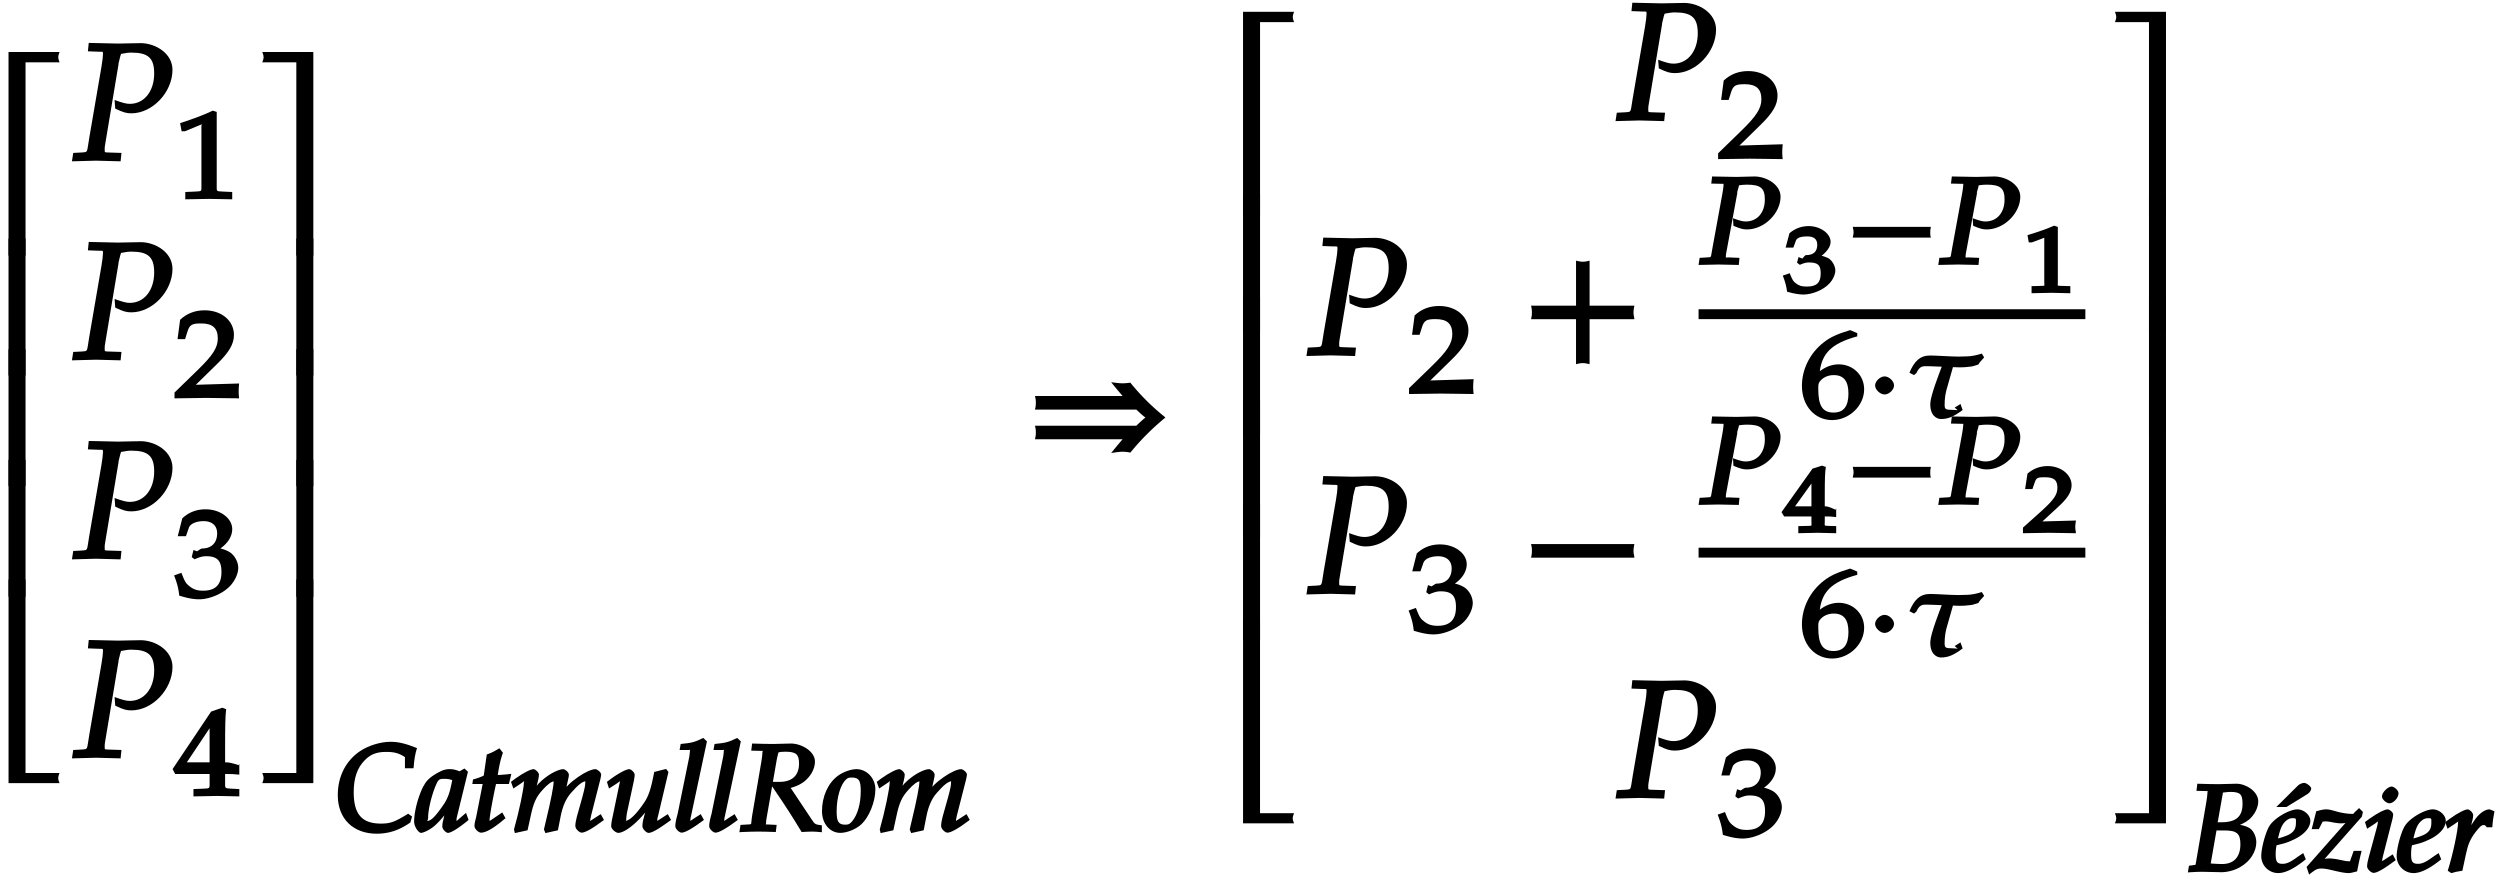 <svg xmlns="http://www.w3.org/2000/svg" xmlns:xlink="http://www.w3.org/1999/xlink" width="241px" height="85px" viewBox="0 0 181 64"><svg overflow="visible" x="-1.173" y="18.554"><path d="M5.078-14.781H1.562V0h1.235v-14.031h2.469c-.079-.203-.094-.281-.094-.375 0-.078.016-.172.094-.375zm0 0"/></svg><svg overflow="visible" x="-1.173" y="27.255"><path d="M2.672-9.938h-1.11V0h1.235v-9.938zm0 0"/></svg><svg overflow="visible" x="-1.173" y="35.283"><path d="M2.672-9.938h-1.11V0h1.235v-9.938zm0 0"/></svg><svg overflow="visible" x="-1.173" y="43.311"><path d="M2.672-9.938h-1.11V0h1.235v-9.938zm0 0"/></svg><svg overflow="visible" x="-1.173" y="56.842"><path d="M5.219-.125a.648.648 0 01-.047-.25c0-.078.016-.156.094-.36h-2.47V-14.78H1.564V0h3.703zm0 0"/></svg><svg overflow="visible" x="5.056" y="11.662"><path d="M7.234-6.594c0-1.218-1.265-1.937-2.312-1.937-.547 0-1.094.031-1.64.031l-2.126-.047-.062.61.812.03c.297 0 .282-.03.282.188 0 .172-.047.532-.11.907l-.89 5.187C1-.531 1.125-.641.64-.594l-.61.031-.093.61L1.688 0l1.78.047.063-.61-.922-.03c-.312-.016-.296.015-.296-.235 0-.11 0-.188.046-.422l.97-5.813-.032.094s.078-.343.14-.578c.016-.062.047-.172.063-.203.328-.063.516-.094.75-.094 1.219 0 1.656.39 1.656 1.516 0 1.281-.718 2.203-1.765 2.203-.266 0-.5-.063-1.11-.281l.047.625c.578.281.813.344 1.172.344 1.531 0 2.984-1.532 2.984-3.157zm0 0"/></svg><svg overflow="visible" x="12.36" y="14.436"><path d="M4.266-.11V-.5l-.657-.031c-.515-.031-.468.015-.468-.453v-5.329l-.282-.093c-.625.297-1.312.562-2.375.906l.11.594h.234l1.25-.516.031-.016c.047 0-.078-.046-.078.172v4.282c0 .468.047.421-.469.453L.86-.5v.531L2.594 0l1.672.031zm0 0"/></svg><svg overflow="visible" x="5.056" y="26.108"><path d="M7.234-6.594c0-1.218-1.265-1.937-2.312-1.937-.547 0-1.094.031-1.64.031l-2.126-.047-.062.61.812.03c.297 0 .282-.03.282.188 0 .172-.047.532-.11.907l-.89 5.187C1-.531 1.125-.641.64-.594l-.61.031-.093.61L1.688 0l1.78.047.063-.61-.922-.03c-.312-.016-.296.015-.296-.235 0-.11 0-.188.046-.422l.97-5.813-.032.094s.078-.343.14-.578c.016-.062.047-.172.063-.203.328-.063.516-.094.75-.094 1.219 0 1.656.39 1.656 1.516 0 1.281-.718 2.203-1.765 2.203-.266 0-.5-.063-1.11-.281l.047.625c.578.281.813.344 1.172.344 1.531 0 2.984-1.532 2.984-3.157zm0 0"/></svg><svg overflow="visible" x="12.36" y="28.882"><path d="M4.75-.11c-.016-.187-.016-.265-.016-.39s0-.203.032-.547l-3.141.094 1.5-1.469c.938-.906 1.266-1.5 1.266-2.156 0-1.016-.891-1.781-2.125-1.781-.688 0-1.282.218-1.782.687L.297-4.266h.547l.172-.546c.156-.516.359-.594 1-.594.828 0 1.203.343 1.203 1.093 0 .657-.36 1.22-1.453 2.282L.078-.391v.422L2.391 0l2.375.031zm0 0"/></svg><svg overflow="visible" x="5.056" y="40.554"><path d="M7.234-6.594c0-1.218-1.265-1.937-2.312-1.937-.547 0-1.094.031-1.64.031l-2.126-.047-.062.61.812.03c.297 0 .282-.03.282.188 0 .172-.047.532-.11.907l-.89 5.187C1-.531 1.125-.641.64-.594l-.61.031-.093.61L1.688 0l1.78.047.063-.61-.922-.03c-.312-.016-.296.015-.296-.235 0-.11 0-.188.046-.422l.97-5.813-.032.094s.078-.343.14-.578c.016-.062.047-.172.063-.203.328-.063.516-.094.75-.094 1.219 0 1.656.39 1.656 1.516 0 1.281-.718 2.203-1.765 2.203-.266 0-.5-.063-1.11-.281l.047.625c.578.281.813.344 1.172.344 1.531 0 2.984-1.532 2.984-3.157zm0 0"/></svg><svg overflow="visible" x="12.36" y="43.327"><path d="M4.703-2.11c0-.421-.25-.89-.594-1.124a2.225 2.225 0 00-.703-.282c.531-.375.86-.875.86-1.406 0-.781-.86-1.437-1.938-1.437-.64 0-1.203.203-1.687.656L.312-4.406h.594l.219-.625c.11-.297.563-.469 1.063-.469.624 0 .984.328.984.89 0 .673-.406 1.094-1.094 1.094-.078 0-.36.204-.36.204l-.265-.094-.125.515.203.157c.407-.172.594-.22.844-.22.813 0 1.11.329 1.11 1.142 0 .906-.422 1.359-1.329 1.359-.437 0-.719-.094-1.015-.344C.906-.984.828-1.094.578-1.75l-.531.188c.234.609.312.937.375 1.468C1.078.11 1.5.172 1.859.172c.782 0 1.766-.422 2.297-1.016.328-.375.547-.86.547-1.265zm0 0"/></svg><svg overflow="visible" x="5.056" y="54.999"><path d="M7.234-6.594c0-1.218-1.265-1.937-2.312-1.937-.547 0-1.094.031-1.64.031l-2.126-.047-.062.61.812.03c.297 0 .282-.03.282.188 0 .172-.047.532-.11.907l-.89 5.187C1-.531 1.125-.641.64-.594l-.61.031-.093.61L1.688 0l1.78.047.063-.61-.922-.03c-.312-.016-.296.015-.296-.235 0-.11 0-.188.046-.422l.97-5.813-.032.094s.078-.343.14-.578c.016-.062.047-.172.063-.203.328-.063.516-.094.75-.094 1.219 0 1.656.39 1.656 1.516 0 1.281-.718 2.203-1.765 2.203-.266 0-.5-.063-1.11-.281l.047.625c.578.281.813.344 1.172.344 1.531 0 2.984-1.532 2.984-3.157zm0 0"/></svg><svg overflow="visible" x="12.36" y="57.773"><path d="M4.781-.11V-.5l-.61-.031c-.468-.031-.421-.016-.421-.531v-.532c.422 0 .625 0 1.031.047v-.781l-.047.094s-.562-.204-.875-.204H3.75V-3.53c0-1.578.016-2.328.078-2.766l-.281-.11-.813.282-2.796 4.172.187.36h2.5v.53c0 .516.047.516-.422.532l-.75.031v.531L3.172 0l1.61.031zm-2-2.328H.97L2.89-5.312l-.266-.094v2.968zm0 0"/></svg><svg overflow="visible" x="17.857" y="18.554"><path d="M4.656-.125v-14.656H.953c.078.203.094.297.094.375 0 .094-.016.172-.094.375h2.469V0h1.234zm0 0"/></svg><svg overflow="visible" x="17.857" y="27.255"><path d="M4.656-.125v-9.813H3.422V0h1.234zm0 0"/></svg><svg overflow="visible" x="17.857" y="35.283"><path d="M4.656-.125v-9.813H3.422V0h1.234zm0 0"/></svg><svg overflow="visible" x="17.857" y="43.311"><path d="M4.656-.125v-9.813H3.422V0h1.234zm0 0"/></svg><svg overflow="visible" x="17.857" y="56.842"><path d="M4.656-.125v-14.656H3.422V-.734H.953c.078.203.094.28.094.359 0 .094-.016.172-.094.375h3.703zm0 0"/></svg><svg overflow="visible" x="24.085" y="60.359"><path d="M.203-2.64C.203-.923 1.328.155 3.031.155c.844 0 1.61-.234 2.438-.812l.125-.438-.282-.203c-.984.61-1.296.719-1.984.719-1.406 0-1.969-.719-1.969-2.281 0-1 .25-1.766.797-2.313.406-.422.844-.61 1.547-.61.625 0 .938.095 1.375.376v.812h.625c.047-.64.11-1.015.25-1.468-.875-.344-1.375-.454-1.922-.454-.718 0-1.593.266-2.203.672C.781-5.14.203-4 .203-2.64zm0 0"/></svg><svg overflow="visible" x="29.986" y="60.359"><path d="M-.156-.719c0 .375.328.813.5.813s.64-.219.969-.5c.375-.328.734-.75 1.218-1.438l-.328-.093-.25 1.125a1.58 1.58 0 00-.062.453c0 .203.28.453.406.453.203 0 .703-.281 1.5-.938l-.188-.515c-.28.25-.296.25-.343.296-.282.235-.266.282-.407.282-.078 0 .063.062.063-.078v-.094l.828-3.39-.25-.235-.36.203c-.312-.125-.484-.156-.718-.156a1.4 1.4 0 00-.656.156c-.563.281-.985.578-1.204 1.016L.5-3.266c-.39.797-.656 1.844-.656 2.547zm1.015-.297c0-.562.235-1.546.532-2.28.218-.5.25-.532.671-.532.204 0 .376.031.547.094-.171.89-.296 1.25-.578 1.703-.5.734-.906 1.25-1.203 1.25-.11 0 .031.015.031-.235zm0 0"/></svg><svg overflow="visible" x="33.914" y="60.359"><path d="M.36-3.453h.53L.423-1.078C.375-.86.297-.641.297-.406c0 .219.297.484.469.484.296 0 .734-.203 1.437-.765.156-.125.11-.094.344-.282l-.235-.422-.593.407c-.266.171-.297.218-.407.218-.062 0 .079.063.079-.046 0-.22.109-.907.375-2.22l.093-.421h.938l.172-.735c-.563.063-.86.079-.985.079.11-.688.204-1.125.375-1.61l-.25-.328c-.359.203-.453.281-.921.453l-.22 1.532a4.276 4.276 0 01-.78.28l-.047.329zm0 0"/></svg><svg overflow="visible" x="36.86" y="60.359"><path d="M.016-3.563l.156.438.516-.344c.328-.219.218-.187.28-.187.095 0-.03-.047-.03.078 0 .453-.36 2.156-.72 3.422l.063.265.922-.203.219-1c.203-.968.39-1.406.875-1.937.375-.406.64-.625.89-.625.063 0-.093-.063-.093.047 0 .312-.188 1.312-.563 2.859l-.14.594.109.265.906-.203.203-1.031c.141-.719.391-1.297.782-1.719.484-.547.796-.812 1.078-.812.062 0-.078-.063-.078.078 0 .219-.016.344-.22 1.11l-.39 1.39c-.062.25-.11.484-.11.672 0 .219.298.484.454.484.234 0 .688-.219 1.625-.922l-.234-.422-.438.282c-.25.156-.297.218-.39.218-.063 0 .062.063.062-.046 0-.079.031-.157.063-.344l.671-2.625c.032-.156.063-.297.063-.36 0-.156-.281-.39-.422-.39-.25 0-.734.203-1.266.578-.562.39-.875.703-1.296 1.312l.312.11.266-1.219c.046-.172.062-.313.062-.375 0-.172-.266-.406-.406-.406-.266 0-.813.234-1.297.61-.39.296-.578.483-1.14 1.265l.327.094.282-1.172c.031-.141.062-.282.062-.391 0-.172-.265-.406-.39-.406-.188 0-.672.218-1.329.687L0-3.609zm0 0"/></svg><svg overflow="visible" x="43.743" y="60.359"><path d="M.094-3.563l.14.438.532-.344c.25-.172.203-.172.28-.172.095 0-.03-.062-.03.047 0 .031-.016.11-.032.156L.438-.812C.421-.72.39-.532.39-.392c0 .204.328.485.515.485.547 0 1.75-1.016 2.5-2.25l-.328-.094L2.75-.984a2.305 2.305 0 00-.094.578c0 .219.281.5.453.5.235 0 .688-.25 1.625-.938L4.5-1.266l-.438.282c-.218.14-.28.203-.39.203-.078 0 .062.062.062-.031 0-.11.032-.235.063-.344l.75-3.172-.172-.219-.86.219-.109.531c-.14.672-.297 1.172-.547 1.578C2.33-1.406 1.766-.78 1.406-.78c-.078 0 .078.047.078-.11 0-.125.016-.218.047-.453l.516-2.39c.015-.141.047-.266.047-.391 0-.172-.266-.406-.39-.406-.188 0-.657.218-1.313.687l-.313.235zm0 0"/></svg><svg overflow="visible" x="48.661" y="60.359"><path d="M.125-.39c0 .203.297.468.453.468.235 0 .703-.234 1.625-.922l-.234-.422-.438.282c-.25.171-.297.218-.39.218-.063 0 .078.063.078-.046 0-.11.015-.22.047-.313l1.156-5.422-.266-.25c-.64.313-.828.36-1.64.438l-.079.437h.657c.203 0 .093-.078.093.063 0 .109-.03.312-.046.421L.297-1.296C.172-.844.125-.594.125-.39zm0 0"/></svg><svg overflow="visible" x="51.121" y="60.359"><path d="M.125-.39c0 .203.297.468.453.468.235 0 .703-.234 1.625-.922l-.234-.422-.438.282c-.25.171-.297.218-.39.218-.063 0 .078.063.078-.046 0-.11.015-.22.047-.313l1.156-5.422-.266-.25c-.64.313-.828.36-1.64.438l-.079.437h.657c.203 0 .093-.078.093.063 0 .109-.03.312-.046.421L.297-1.296C.172-.844.125-.594.125-.39zm0 0"/></svg><svg overflow="visible" x="53.58" y="60.359"><path d="M.078.031C.468.016.86 0 1.25 0c.36 0 .719.016 1.25.031l.063-.515-.641-.032c-.234-.015-.125.047-.125-.125 0-.078 0-.171.031-.312l.75-4.313.078-.343.047-.141c.094-.031.266-.047.5-.047.781 0 .985.203.985.86 0 .843-.485 1.328-1.407 1.328h-.547l-.062.234c1.234 1.813 1.5 2.25 2.203 3.406C4.703.016 4.922 0 5.141 0c.171 0 .343.016.703.047v-.5c-.547-.063-.516-.11-.766-.469l-1.5-2.25c.219-.047.61-.187.938-.422.5-.375.828-.953.828-1.484 0-.766-1-1.313-1.735-1.313-.437 0-.875.032-1.312.032-.453 0-.906-.016-1.516-.032l-.062.516.703.016c.219.015.11-.047.11.109 0 .125-.032.406-.079.672L.797-1.234c-.14.796.031.687-.313.718l-.546.032-.079.53zm0 0"/></svg><svg overflow="visible" x="59.481" y="60.359"><path d="M-.047-1.484c0 .937.594 1.578 1.328 1.578.485 0 1.157-.266 1.547-.64.547-.516 1-1.626 1-2.516 0-.829-.64-1.47-1.375-1.47-.375 0-.937.188-1.328.47-.719.515-1.172 1.5-1.172 2.578zm1.063.015c0-1 .28-1.984.718-2.343.11-.094.188-.11.391-.11.547 0 .64.266.64 1 0 .86-.218 1.688-.609 2.156C2-.578 1.906-.5 1.641-.5c-.516 0-.625-.266-.625-.969zm0 0"/></svg><svg overflow="visible" x="63.409" y="60.359"><path d="M.016-3.563l.156.438.516-.344c.328-.219.218-.187.28-.187.095 0-.03-.047-.03.078 0 .453-.36 2.156-.72 3.422l.063.265.922-.203.219-1c.203-.968.39-1.406.875-1.937.375-.406.64-.625.89-.625.063 0-.093-.063-.093.047 0 .312-.188 1.312-.563 2.859l-.14.594.109.265.906-.203.203-1.031c.141-.719.391-1.297.782-1.719.484-.547.796-.812 1.078-.812.062 0-.078-.063-.078.078 0 .219-.016.344-.22 1.11l-.39 1.39c-.062.25-.11.484-.11.672 0 .219.298.484.454.484.234 0 .688-.219 1.625-.922l-.234-.422-.438.282c-.25.156-.297.218-.39.218-.063 0 .062.063.062-.046 0-.079.031-.157.063-.344l.671-2.625c.032-.156.063-.297.063-.36 0-.156-.281-.39-.422-.39-.25 0-.734.203-1.266.578-.562.39-.875.703-1.296 1.312l.312.11.266-1.219c.046-.172.062-.313.062-.375 0-.172-.266-.406-.406-.406-.266 0-.813.234-1.297.61-.39.296-.578.483-1.14 1.265l.327.094.282-1.172c.031-.141.062-.282.062-.391 0-.172-.265-.406-.39-.406-.188 0-.672.218-1.329.687L0-3.609zm0 0"/></svg><svg overflow="visible" x="74.112" y="33.431"><path d="M10.14-3.219a16.338 16.338 0 01-2.437-2.437c-.219.031-.39.047-.562.047-.172 0-.344-.016-.829-.079.485.61.766.922.829 1H.78c.063.25.063.375.063.485 0 .125 0 .25-.063.5h7.36c.218.219.484.453.656.578-.172.14-.438.375-.656.594H.78c.063.25.063.375.063.484 0 .125 0 .235-.063.5h6.36c-.063.078-.344.39-.829 1 .485-.078.657-.094.829-.094.171 0 .343.016.562.063a17.83 17.83 0 012.547-2.547zm0 0"/></svg><svg overflow="visible" x="88.432" y="15.637"><path d="M5.078-14.781H1.562V0h1.235v-14.031h2.469c-.079-.203-.094-.281-.094-.375 0-.078.016-.172.094-.375zm0 0"/></svg><svg overflow="visible" x="88.432" y="24.072"><path d="M2.672-9.938h-1.11V0h1.235v-9.938zm0 0"/></svg><svg overflow="visible" x="88.432" y="31.546"><path d="M2.672-9.938h-1.11V0h1.235v-9.938zm0 0"/></svg><svg overflow="visible" x="88.432" y="39.02"><path d="M2.672-9.938h-1.11V0h1.235v-9.938zm0 0"/></svg><svg overflow="visible" x="88.432" y="46.495"><path d="M2.672-9.938h-1.11V0h1.235v-9.938zm0 0"/></svg><svg overflow="visible" x="88.432" y="59.76"><path d="M5.219-.125a.648.648 0 01-.047-.25c0-.078.016-.156.094-.36h-2.47V-14.78H1.564V0h3.703zm0 0"/></svg><svg overflow="visible" x="117.094" y="8.744"><path d="M7.234-6.594c0-1.218-1.265-1.937-2.312-1.937-.547 0-1.094.031-1.64.031l-2.126-.047-.062.61.812.03c.297 0 .282-.03.282.188 0 .172-.047.532-.11.907l-.89 5.187C1-.531 1.125-.641.64-.594l-.61.031-.093.61L1.688 0l1.78.047.063-.61-.922-.03c-.312-.016-.296.015-.296-.235 0-.11 0-.188.046-.422l.97-5.813-.032.094s.078-.343.14-.578c.016-.062.047-.172.063-.203.328-.063.516-.094.75-.094 1.219 0 1.656.39 1.656 1.516 0 1.281-.718 2.203-1.765 2.203-.266 0-.5-.063-1.11-.281l.047.625c.578.281.813.344 1.172.344 1.531 0 2.984-1.532 2.984-3.157zm0 0"/></svg><svg overflow="visible" x="124.399" y="11.518"><path d="M4.75-.11c-.016-.187-.016-.265-.016-.39s0-.203.032-.547l-3.141.094 1.5-1.469c.938-.906 1.266-1.5 1.266-2.156 0-1.016-.891-1.781-2.125-1.781-.688 0-1.282.218-1.782.687L.297-4.266h.547l.172-.546c.156-.516.359-.594 1-.594.828 0 1.203.343 1.203 1.093 0 .657-.36 1.22-1.453 2.282L.078-.391v.422L2.391 0l2.375.031zm0 0"/></svg><svg overflow="visible" x="94.66" y="25.794"><path d="M7.234-6.594c0-1.218-1.265-1.937-2.312-1.937-.547 0-1.094.031-1.64.031l-2.126-.047-.062.61.812.03c.297 0 .282-.03.282.188 0 .172-.047.532-.11.907l-.89 5.187C1-.531 1.125-.641.64-.594l-.61.031-.093.61L1.688 0l1.78.047.063-.61-.922-.03c-.312-.016-.296.015-.296-.235 0-.11 0-.188.046-.422l.97-5.813-.032.094s.078-.343.14-.578c.016-.062.047-.172.063-.203.328-.063.516-.094.75-.094 1.219 0 1.656.39 1.656 1.516 0 1.281-.718 2.203-1.765 2.203-.266 0-.5-.063-1.11-.281l.047.625c.578.281.813.344 1.172.344 1.531 0 2.984-1.532 2.984-3.157zm0 0"/></svg><svg overflow="visible" x="101.965" y="28.568"><path d="M4.75-.11c-.016-.187-.016-.265-.016-.39s0-.203.032-.547l-3.141.094 1.5-1.469c.938-.906 1.266-1.5 1.266-2.156 0-1.016-.891-1.781-2.125-1.781-.688 0-1.282.218-1.782.687L.297-4.266h.547l.172-.546c.156-.516.359-.594 1-.594.828 0 1.203.343 1.203 1.093 0 .657-.36 1.22-1.453 2.282L.078-.391v.422L2.391 0l2.375.031zm0 0"/></svg><svg overflow="visible" x="110.118" y="25.794"><path d="M8.266-2.766a1.332 1.332 0 01-.047-.359c0-.11.015-.234.062-.484h-3.25v-3.266c-.25.063-.375.078-.484.078-.125 0-.25-.016-.5-.078v3.266H.78c.063.25.063.375.063.484 0 .125 0 .25-.063.5h3.266V.641c.25-.063.375-.079.5-.079.11 0 .234.016.484.079v-3.266h3.25zm0 0"/></svg><svg overflow="visible" x="123.057" y="19.2"><path d="M5.953-4.922c0-.89-1.047-1.469-1.89-1.469-.454 0-.891.032-1.329.032l-1.75-.032-.062.516.703.016c.234.015.188-.047.188.109 0 .125-.047.406-.094.672l-.703 3.844c-.157.796-.032.687-.407.718l-.53.032L0 .03 1.453 0l1.469.031.047-.515-.781-.032c-.25 0-.204.063-.204-.125 0-.078.016-.14.047-.312l.797-4.313-.047.094s.078-.281.125-.437c.016-.047.031-.141.031-.141.235-.031.391-.047.579-.047.984 0 1.296.25 1.296 1.078 0 .953-.546 1.594-1.39 1.594-.219 0-.406-.047-.922-.234l.031.546c.516.22.703.266.985.266 1.25 0 2.437-1.172 2.437-2.375zm0 0"/></svg><svg overflow="visible" x="129.126" y="21.253"><path d="M3.86-1.625c0-.313-.22-.703-.485-.875-.203-.11-.484-.203-.875-.266l.11.266c.624-.422.906-.828.906-1.203 0-.594-.735-1.14-1.594-1.14-.516 0-.984.171-1.39.515L.25-3.281h.563L1-3.797c.094-.219.406-.297.813-.297.5 0 .734.203.734.61 0 .5-.281.75-.828.75-.063 0-.25.25-.25.25l-.282-.11-.109.406.203.157c.328-.14.469-.172.672-.172.656 0 .844.203.844.797 0 .672-.297.953-1 .953-.36 0-.563-.047-.797-.234C.812-.829.766-.875.547-1.422l-.5.172c.187.5.25.734.312 1.172.563.156.907.203 1.188.203.625 0 1.437-.328 1.86-.781.265-.266.452-.656.452-.969zm0 0"/></svg><svg overflow="visible" x="133.733" y="19.2"><path d="M6.156-2.078c-.015-.094-.015-.172-.015-.266 0-.094 0-.172.046-.39H.516c.046.218.062.296.062.39 0 .094-.015.172-.062.39h5.671zm0 0"/></svg><svg overflow="visible" x="140.457" y="19.2"><path d="M5.953-4.922c0-.89-1.047-1.469-1.89-1.469-.454 0-.891.032-1.329.032l-1.75-.032-.062.516.703.016c.234.015.188-.047.188.109 0 .125-.047.406-.094.672l-.703 3.844c-.157.796-.032.687-.407.718l-.53.032L0 .03 1.453 0l1.469.031.047-.515-.781-.032c-.25 0-.204.063-.204-.125 0-.078.016-.14.047-.312l.797-4.313-.047.094s.078-.281.125-.437c.016-.047.031-.141.031-.141.235-.031.391-.047.579-.047.984 0 1.296.25 1.296 1.078 0 .953-.546 1.594-1.39 1.594-.219 0-.406-.047-.922-.234l.031.546c.516.22.703.266.985.266 1.25 0 2.437-1.172 2.437-2.375zm0 0"/></svg><svg overflow="visible" x="146.526" y="21.253"><path d="M3.516-.125v-.36L2.953-.5c-.422-.031-.344.063-.344-.281v-4l-.265-.094c-.5.219-1.047.422-1.938.688l.094.53h.219l1-.374h.031c.047 0-.125-.094-.125.062V-.78c0 .344.094.25-.328.281l-.594.016V.03L2.141 0l1.375.031zm0 0"/></svg><path d="M123.059 22.805h28.074" fill="none" stroke-width=".717" stroke="#000" stroke-miterlimit="10"/><svg overflow="visible" x="130.327" y="30.32"><path d="M4.75-2.063c0-1.03-.813-1.812-1.844-1.812-.562 0-1.031.234-1.375.5.172-1.281.828-2.016 2.719-2.531v-.235l-.516-.218c-.921.28-1.421.5-1.921.89C.828-4.703.234-3.53.234-2.312.234-.86 1.172.171 2.422.171 3.656.172 4.75-.86 4.75-2.063zm-1.14.297c0 .922-.329 1.391-1.079 1.391-.812 0-1.11-.516-1.11-1.703 0-.313 0-.375.095-.531.218-.297.578-.485 1.03-.485.735 0 1.063.453 1.063 1.328zm0 0"/></svg><svg overflow="visible" x="135.325" y="30.32"><path d="M1.922-2.344c0-.312-.36-.656-.688-.656-.312 0-.687.344-.687.656 0 .313.375.656.687.656.329 0 .688-.343.688-.656zm0 0"/></svg><svg overflow="visible" x="137.803" y="30.32"><path d="M5.922-4.484l-.11-.172c-.328.11-.765.203-1.078.203-.125 0-.359.016-.609.016-.531 0-1.64-.079-2.063-.079-.734 0-1.156.422-1.5 1.25l.329.172.171-.14c.282-.61.516-.5 1.063-.5l.781.03c-.14.376-.797 2.048-.828 2.626-.047.922.469 1.172.766 1.172.5 0 .89-.14 1.578-.656L4.266-1l-.422.266.219.187s-.375-.031-.532-.031c-.469 0-.422-.125-.406-.672.016-.234.047-.469.11-.719l.484-1.703.515.016c.235 0 .47-.016.688-.047.172 0 .39-.078.64-.156.125-.204.157-.22.422-.516zm0 0"/></svg><svg overflow="visible" x="94.66" y="43.101"><path d="M7.234-6.594c0-1.218-1.265-1.937-2.312-1.937-.547 0-1.094.031-1.64.031l-2.126-.047-.062.61.812.03c.297 0 .282-.03.282.188 0 .172-.047.532-.11.907l-.89 5.187C1-.531 1.125-.641.64-.594l-.61.031-.093.61L1.688 0l1.78.047.063-.61-.922-.03c-.312-.016-.296.015-.296-.235 0-.11 0-.188.046-.422l.97-5.813-.032.094s.078-.343.14-.578c.016-.062.047-.172.063-.203.328-.063.516-.094.75-.094 1.219 0 1.656.39 1.656 1.516 0 1.281-.718 2.203-1.765 2.203-.266 0-.5-.063-1.11-.281l.047.625c.578.281.813.344 1.172.344 1.531 0 2.984-1.532 2.984-3.157zm0 0"/></svg><svg overflow="visible" x="101.965" y="45.875"><path d="M4.703-2.11c0-.421-.25-.89-.594-1.124a2.225 2.225 0 00-.703-.282c.531-.375.86-.875.86-1.406 0-.781-.86-1.437-1.938-1.437-.64 0-1.203.203-1.687.656L.312-4.406h.594l.219-.625c.11-.297.563-.469 1.063-.469.624 0 .984.328.984.89 0 .673-.406 1.094-1.094 1.094-.078 0-.36.204-.36.204l-.265-.094-.125.515.203.157c.407-.172.594-.22.844-.22.813 0 1.11.329 1.11 1.142 0 .906-.422 1.359-1.329 1.359-.437 0-.719-.094-1.015-.344C.906-.984.828-1.094.578-1.75l-.531.188c.234.609.312.937.375 1.468C1.078.11 1.5.172 1.859.172c.782 0 1.766-.422 2.297-1.016.328-.375.547-.86.547-1.265zm0 0"/></svg><svg overflow="visible" x="110.118" y="43.101"><path d="M8.266-2.766a1.332 1.332 0 01-.047-.359c0-.11.015-.234.062-.484h-7.5c.063.25.063.375.063.484 0 .125 0 .25-.063.5h7.5zm0 0"/></svg><svg overflow="visible" x="123.057" y="36.619"><path d="M5.953-4.922c0-.89-1.047-1.469-1.89-1.469-.454 0-.891.032-1.329.032l-1.75-.032-.062.516.703.016c.234.015.188-.047.188.109 0 .125-.047.406-.094.672l-.703 3.844c-.157.796-.032.687-.407.718l-.53.032L0 .03 1.453 0l1.469.031.047-.515-.781-.032c-.25 0-.204.063-.204-.125 0-.078.016-.14.047-.312l.797-4.313-.047.094s.078-.281.125-.437c.016-.047.031-.141.031-.141.235-.031.391-.047.579-.047.984 0 1.296.25 1.296 1.078 0 .953-.546 1.594-1.39 1.594-.219 0-.406-.047-.922-.234l.031.546c.516.22.703.266.985.266 1.25 0 2.437-1.172 2.437-2.375zm0 0"/></svg><svg overflow="visible" x="129.126" y="38.672"><path d="M3.922-.125v-.36L3.39-.5c-.375-.031-.297.047-.297-.344v-.344c.297 0 .453 0 .828.047v-.64l-.047.11s-.484-.25-.734-.25h-.047v-.75c0-1.173.015-1.735.078-2.11l-.281-.094-.688.219L-.047-1.5l.188.313h1.984v.343c0 .39.078.328-.297.344l-.656.016V.03L2.578 0l1.344.031zM2.297-1.922H.937l1.47-2.047-.282-.11v2.157zm0 0"/></svg><svg overflow="visible" x="133.733" y="36.619"><path d="M6.156-2.078c-.015-.094-.015-.172-.015-.266 0-.094 0-.172.046-.39H.516c.046.218.062.296.062.39 0 .094-.015.172-.062.39h5.671zm0 0"/></svg><svg overflow="visible" x="140.457" y="36.619"><path d="M5.953-4.922c0-.89-1.047-1.469-1.89-1.469-.454 0-.891.032-1.329.032l-1.75-.032-.062.516.703.016c.234.015.188-.047.188.109 0 .125-.047.406-.094.672l-.703 3.844c-.157.796-.032.687-.407.718l-.53.032L0 .03 1.453 0l1.469.031.047-.515-.781-.032c-.25 0-.204.063-.204-.125 0-.078.016-.14.047-.312l.797-4.313-.047.094s.078-.281.125-.437c.016-.047.031-.141.031-.141.235-.031.391-.047.579-.047.984 0 1.296.25 1.296 1.078 0 .953-.546 1.594-1.39 1.594-.219 0-.406-.047-.922-.234l.031.546c.516.22.703.266.985.266 1.25 0 2.437-1.172 2.437-2.375zm0 0"/></svg><g><svg overflow="visible" x="146.526" y="38.672"><path d="M3.906-.125c-.031-.14-.031-.203-.031-.297 0-.094 0-.156.047-.469l-2.844.079.11.265 1.39-1.281c.75-.672 1.031-1.14 1.031-1.625 0-.766-.765-1.39-1.734-1.39-.563 0-1.047.187-1.469.546L.234-3.172h.532l.156-.453c.125-.39.234-.406.75-.406.656 0 .906.203.906.765 0 .5-.265.875-1.125 1.657L.078-.375v.406L1.968 0l1.954.031zm0 0"/></svg></g><path d="M123.059 40.113h28.074" fill="none" stroke-width=".717" stroke="#000" stroke-miterlimit="10"/><g><svg overflow="visible" x="130.327" y="47.628"><path d="M4.75-2.063c0-1.03-.813-1.812-1.844-1.812-.562 0-1.031.234-1.375.5.172-1.281.828-2.016 2.719-2.531v-.235l-.516-.218c-.921.28-1.421.5-1.921.89C.828-4.703.234-3.53.234-2.312.234-.86 1.172.171 2.422.171 3.656.172 4.75-.86 4.75-2.063zm-1.14.297c0 .922-.329 1.391-1.079 1.391-.812 0-1.11-.516-1.11-1.703 0-.313 0-.375.095-.531.218-.297.578-.485 1.03-.485.735 0 1.063.453 1.063 1.328zm0 0"/></svg><svg overflow="visible" x="135.325" y="47.628"><path d="M1.922-2.344c0-.312-.36-.656-.688-.656-.312 0-.687.344-.687.656 0 .313.375.656.687.656.329 0 .688-.343.688-.656zm0 0"/></svg><svg overflow="visible" x="137.803" y="47.628"><path d="M5.922-4.484l-.11-.172c-.328.11-.765.203-1.078.203-.125 0-.359.016-.609.016-.531 0-1.64-.079-2.063-.079-.734 0-1.156.422-1.5 1.25l.329.172.171-.14c.282-.61.516-.5 1.063-.5l.781.03c-.14.376-.797 2.048-.828 2.626-.047.922.469 1.172.766 1.172.5 0 .89-.14 1.578-.656L4.266-1l-.422.266.219.187s-.375-.031-.532-.031c-.469 0-.422-.125-.406-.672.016-.234.047-.469.11-.719l.484-1.703.515.016c.235 0 .47-.016.688-.047.172 0 .39-.078.64-.156.125-.204.157-.22.422-.516zm0 0"/></svg></g><g><svg overflow="visible" x="117.094" y="57.917"><path d="M7.234-6.594c0-1.218-1.265-1.937-2.312-1.937-.547 0-1.094.031-1.64.031l-2.126-.047-.062.61.812.03c.297 0 .282-.03.282.188 0 .172-.047.532-.11.907l-.89 5.187C1-.531 1.125-.641.64-.594l-.61.031-.093.61L1.688 0l1.78.047.063-.61-.922-.03c-.312-.016-.296.015-.296-.235 0-.11 0-.188.046-.422l.97-5.813-.032.094s.078-.343.14-.578c.016-.062.047-.172.063-.203.328-.063.516-.094.75-.094 1.219 0 1.656.39 1.656 1.516 0 1.281-.718 2.203-1.765 2.203-.266 0-.5-.063-1.11-.281l.047.625c.578.281.813.344 1.172.344 1.531 0 2.984-1.532 2.984-3.157zm0 0"/></svg></g><g><svg overflow="visible" x="124.399" y="60.691"><path d="M4.703-2.11c0-.421-.25-.89-.594-1.124a2.225 2.225 0 00-.703-.282c.531-.375.86-.875.86-1.406 0-.781-.86-1.437-1.938-1.437-.64 0-1.203.203-1.687.656L.312-4.406h.594l.219-.625c.11-.297.563-.469 1.063-.469.624 0 .984.328.984.89 0 .673-.406 1.094-1.094 1.094-.078 0-.36.204-.36.204l-.265-.094-.125.515.203.157c.407-.172.594-.22.844-.22.813 0 1.11.329 1.11 1.142 0 .906-.422 1.359-1.329 1.359-.437 0-.719-.094-1.015-.344C.906-.984.828-1.094.578-1.75l-.531.188c.234.609.312.937.375 1.468C1.078.11 1.5.172 1.859.172c.782 0 1.766-.422 2.297-1.016.328-.375.547-.86.547-1.265zm0 0"/></svg></g><g><svg overflow="visible" x="152.329" y="15.637"><path d="M4.656-.125v-14.656H.953c.078.203.094.297.094.375 0 .094-.016.172-.094.375h2.469V0h1.234zm0 0"/></svg></g><g><svg overflow="visible" x="152.329" y="24.072"><path d="M4.656-.125v-9.813H3.422V0h1.234zm0 0"/></svg></g><g><svg overflow="visible" x="152.329" y="31.546"><path d="M4.656-.125v-9.813H3.422V0h1.234zm0 0"/></svg></g><g><svg overflow="visible" x="152.329" y="39.02"><path d="M4.656-.125v-9.813H3.422V0h1.234zm0 0"/></svg></g><g><svg overflow="visible" x="152.329" y="46.495"><path d="M4.656-.125v-9.813H3.422V0h1.234zm0 0"/></svg></g><g><svg overflow="visible" x="152.329" y="59.76"><path d="M4.656-.125v-14.656H3.422V-.734H.953c.078.203.094.28.094.359 0 .094-.016.172-.094.375h3.703zm0 0"/></svg></g><g><svg overflow="visible" x="158.558" y="63.277"><path d="M.234.031C.5.016.766 0 1.031 0c.485 0 .953.031 1.422.031.438 0 .985-.14 1.39-.39.704-.407 1.141-1.11 1.141-1.782 0-.375-.171-.765-.406-.968-.234-.188-.64-.297-1.25-.391v.266c.516-.172.86-.329 1.14-.563.391-.344.657-.86.657-1.312 0-.72-.89-1.282-1.578-1.282-.438 0-.89.032-1.328.032-.453 0-.89-.016-1.516-.032l-.062.516.687.016c.203.015.11-.047.11.109 0 .125-.032.406-.079.672L.594-.625c-.031.172.047.094-.5.188L.016.046zM1.656-.5L2.094-3h.578c.906 0 1.156.234 1.156 1 0 .906-.453 1.438-1.328 1.438-.188 0-.438-.016-.734-.032-.047-.015-.157-.031-.079-.031zm.5-2.953l.406-2.297c.079 0 .313-.047.547-.047.72 0 .875.188.875.86 0 .921-.453 1.343-1.546 1.343h-.25zm0 0"/></svg><svg overflow="visible" x="163.963" y="63.277"><path d="M-.063-1.125A1.23 1.23 0 001.157.094c.5 0 1.124-.281 2.015-1l-.188-.453-.437.296c-.469.344-.75.485-1.063.485-.437 0-.5-.203-.5-.735 0-.234.032-.453.063-.609l.547-.14a3.93 3.93 0 00.61-.235c.765-.328 1.296-.86 1.296-1.406 0-.422-.484-.828-.938-.828-.578 0-1.671.625-2.03 1.203-.266.422-.595 1.578-.595 2.203zm1.172-1.11l.079-.328c.14-.578.265-.874.5-1.093.171-.156.312-.235.546-.235.25 0 .22.047.22.329 0 .39-.11.671-.563.89-.25.11-.579.219-.735.25zm.282-2.468h.375l1.5-.922c.187-.11.296-.297.296-.422 0-.14-.343-.406-.515-.406a.812.812 0 00-.438.187L1.031-4.703zm0 0"/></svg><svg overflow="visible" x="167.405" y="63.277"><path d="M-.203-.313l.172.516c.484-.39.594-.437.906-.437.219 0 .469.047.922.156.531.125.812.172 1.047.172.11 0 .187-.016.61-.125.124-.64.187-.938.327-1.485h-.578l-.234.657c-.063.156.031.093-.14.093-.204 0-.407-.062-.595-.093a4.445 4.445 0 00-.765-.11c-.282 0-.516.047-.844.188l.14.219L3.798-4l.078-.344-.281-.281-.344.328c-.078.094-.031.094-.156.094-.297 0-.766-.063-1.188-.188-.218-.062-.468-.14-.703-.14-.156 0-.328.031-.719.14L.156-3.094h.516l.281-.547c.031 0 .11-.015.219-.015.125 0 .219.015.406.047.297.062.531.093.719.093.312 0 .656-.093.953-.25l-.281-.187L-.22-.343zm0 0"/></svg><svg overflow="visible" x="171.333" y="63.277"><path d="M.11-3.563l.14.438.531-.344c.25-.172.203-.172.281-.172.094 0-.03-.062-.03.047 0 .078-.048.266-.079.39L.375-1.077c-.078.281-.125.5-.125.687 0 .204.297.47.469.47.234 0 .687-.235 1.61-.923l-.22-.422-.437.282c-.266.171-.313.218-.39.218-.063 0 .062.063.062-.046 0-.079.015-.157.062-.344l.688-2.688c.031-.156.047-.234.047-.328 0-.14-.25-.36-.407-.36-.203 0-.656.22-1.328.688l-.312.235zm1.218-1.906c0 .219.328.5.547.5.281 0 .656-.39.656-.734 0-.203-.312-.484-.5-.484-.265 0-.703.421-.703.718zm0 0"/></svg><svg overflow="visible" x="173.792" y="63.277"><path d="M-.063-1.125A1.23 1.23 0 001.157.094c.5 0 1.124-.281 2.015-1l-.188-.453-.437.296c-.469.344-.75.485-1.063.485-.437 0-.5-.203-.5-.735 0-.234.032-.453.063-.609l.547-.14a3.93 3.93 0 00.61-.235c.765-.328 1.296-.86 1.296-1.406 0-.422-.484-.828-.938-.828-.578 0-1.671.625-2.03 1.203-.266.422-.595 1.578-.595 2.203zm1.172-1.11l.079-.328c.14-.578.265-.874.5-1.093.171-.156.312-.235.546-.235.25 0 .22.047.22.329 0 .39-.11.671-.563.89-.25.11-.579.219-.735.25zm0 0"/></svg><svg overflow="visible" x="177.234" y="63.277"><path d="M.031-3.563l.157.438.515-.344C.953-3.64.922-3.64 1-3.64c.094 0-.047-.062-.047.063 0 .515-.375 2.328-.75 3.5l.25.172c.25-.078.438-.11.813-.172l.25-1.172c.156-.734.312-1.11.687-1.61.313-.39.422-.53.61-.53.124 0 .078 0 .218.156h.406c.032-.47.079-.75.157-1.157-.297-.125-.328-.14-.375-.14-.281 0-.688.25-1.016.703-.297.437-.656.953-.875 1.437h.375l.234-1.125c.047-.187.11-.39.11-.593 0-.188-.266-.422-.39-.422-.188 0-.673.218-1.313.687l-.328.235zm0 0"/></svg></g></svg>